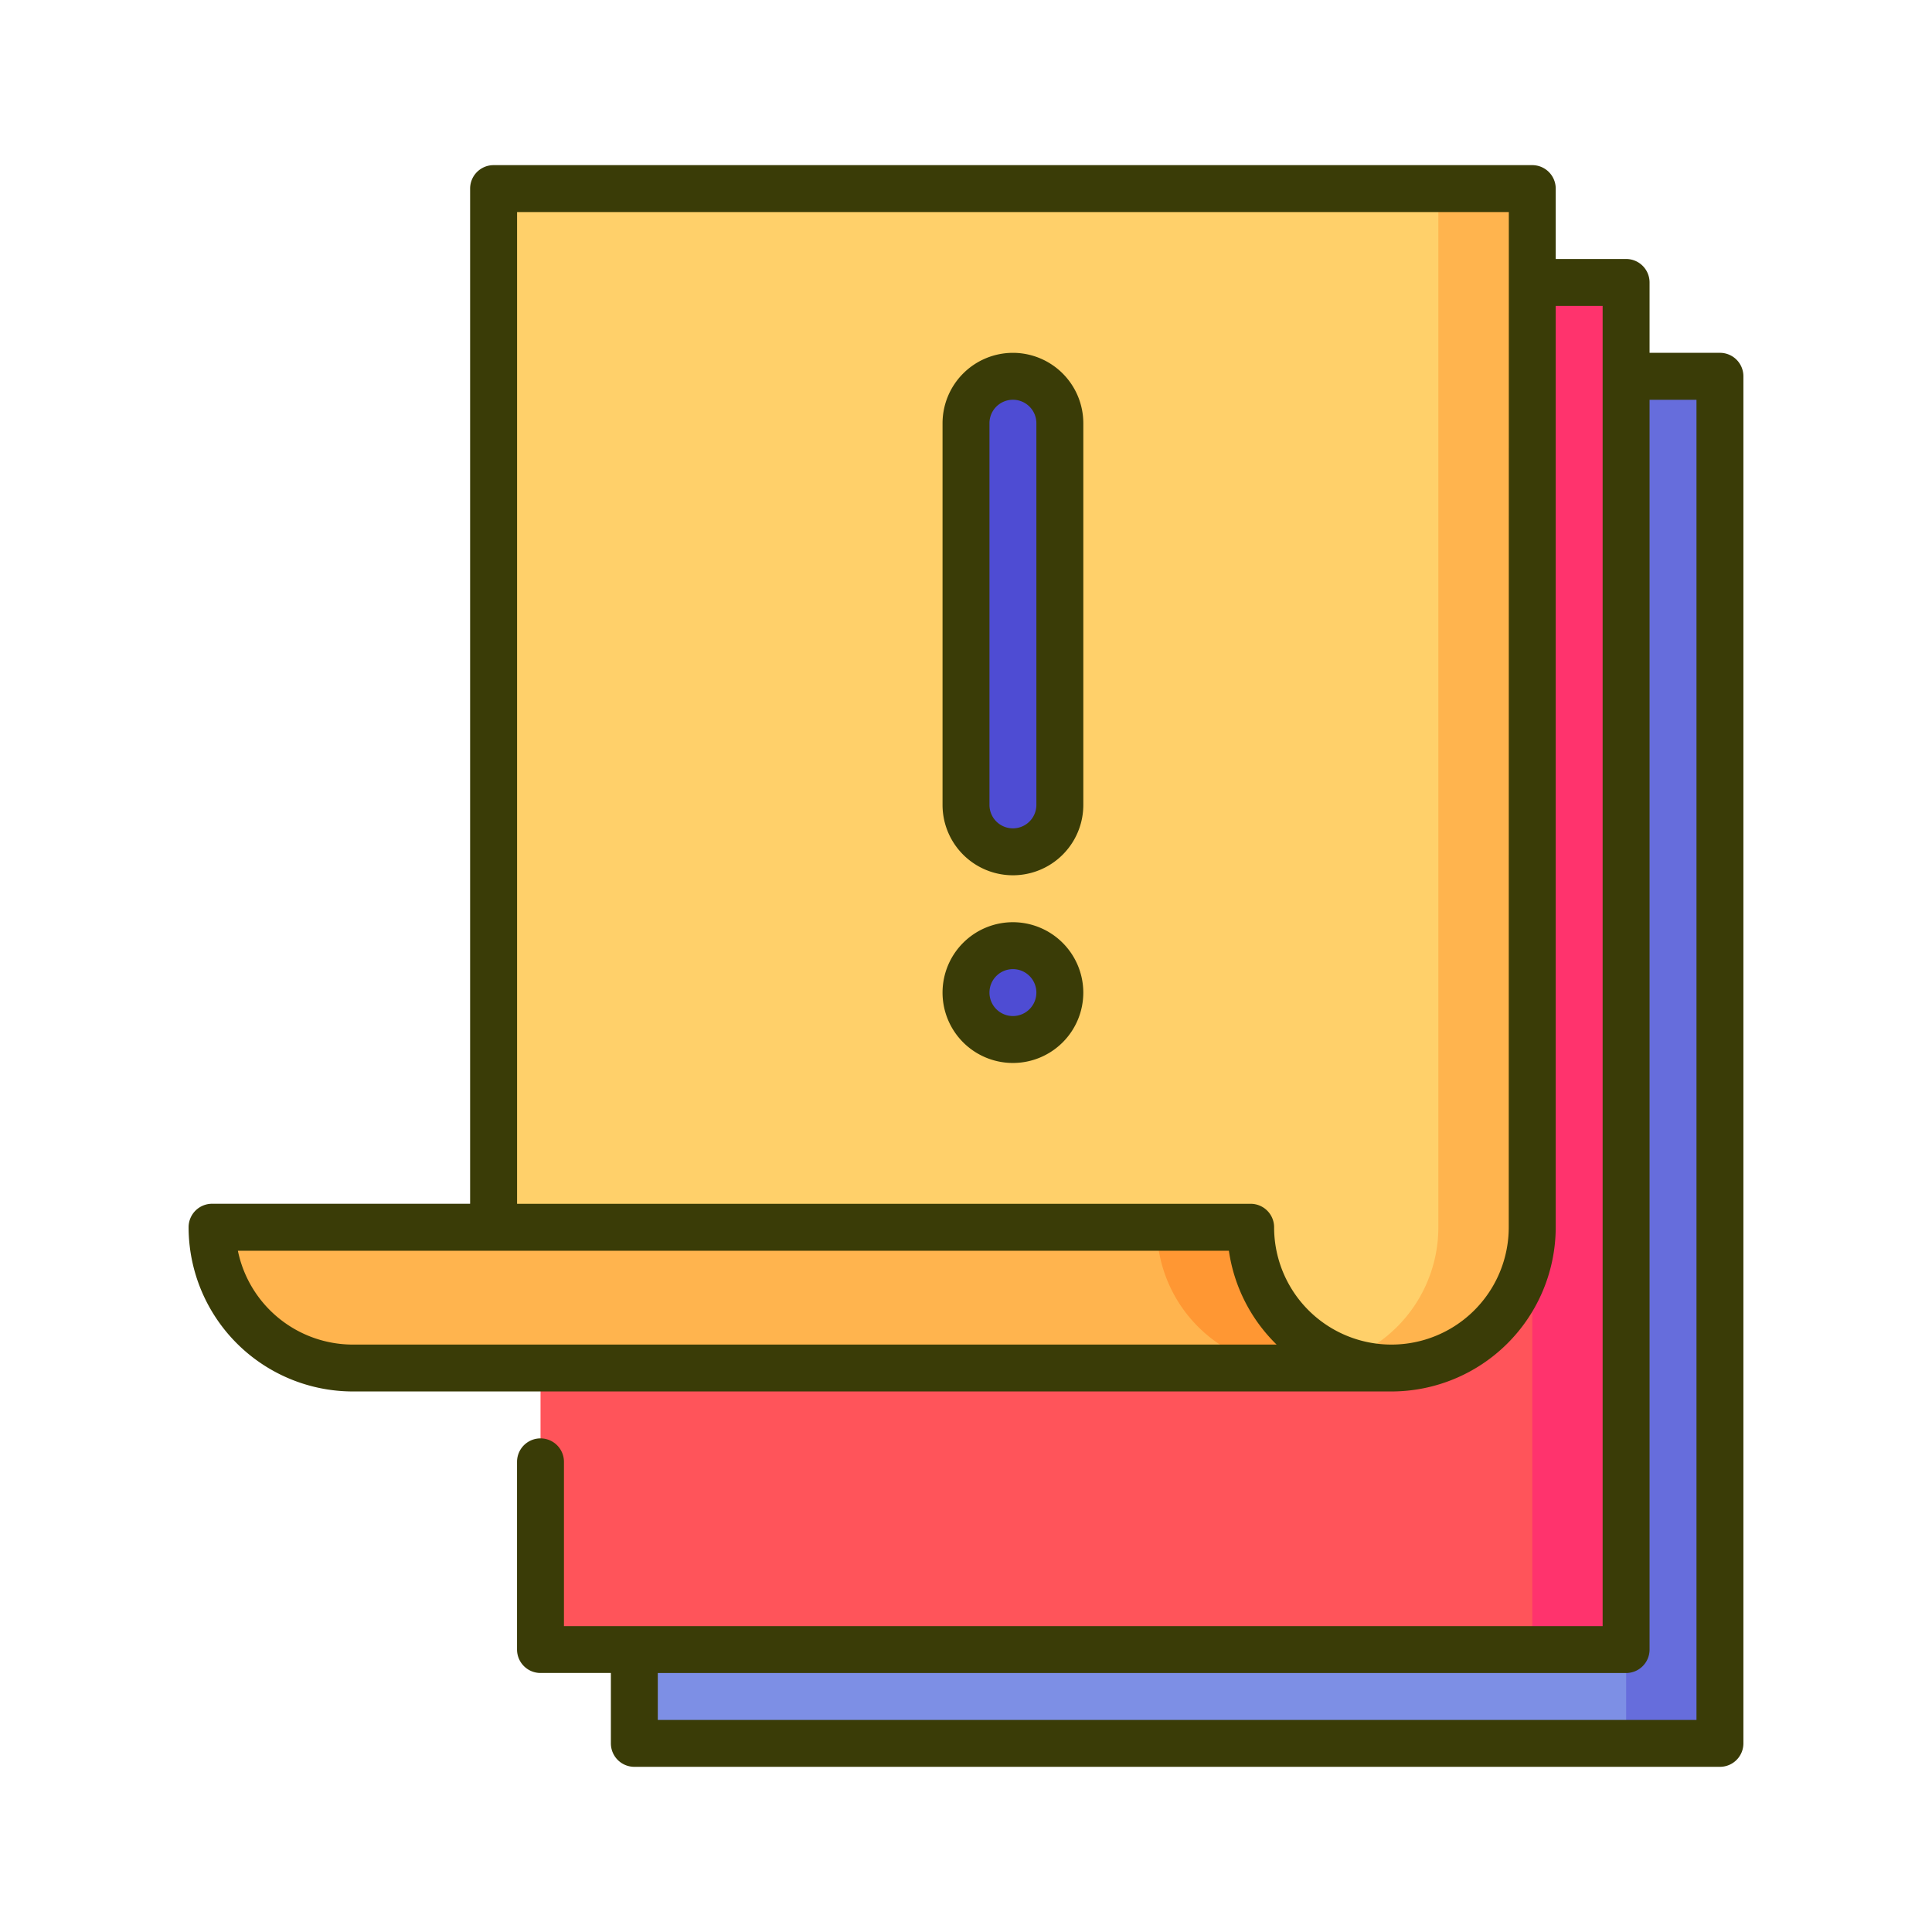 <svg id="Grupo_61460" data-name="Grupo 61460" xmlns="http://www.w3.org/2000/svg" width="105" height="105" viewBox="0 0 105 105">
  <rect id="Rectángulo_5987" data-name="Rectángulo 5987" width="105" height="105" fill="none"/>
  <g id="sticky-notes" transform="translate(10.25 8.975)">
    <path id="Trazado_116838" data-name="Trazado 116838" d="M422.3,141.8h-5.1L407,104.649,417.2,67.5h5.1Z" transform="translate(-339.077 -56.024)" fill="#666ddc"/>
    <path id="Trazado_116839" data-name="Trazado 116839" d="M203.9,367.553H150V339.5l53.9,22.953Z" transform="translate(-125.772 -281.778)" fill="#7d8fe5"/>
    <path id="Trazado_116840" data-name="Trazado 116840" d="M392.3,111.8h-5.1L377,74.649,387.2,37.5h5.1Z" transform="translate(-314.178 -31.124)" fill="#ff336d"/>
    <path id="Trazado_116841" data-name="Trazado 116841" d="M120,339.5h53.9v22.953H120Z" transform="translate(-100.873 -281.778)" fill="#ff545a"/>
    <path id="Trazado_116842" data-name="Trazado 116842" d="M66.346,209.5,30.3,231.6H15a7.651,7.651,0,0,0,7.651,7.651H74Z" transform="translate(-13.725 -173.881)" fill="#ffb44e"/>
    <path id="Trazado_116843" data-name="Trazado 116843" d="M317,209.5v22.1a7.651,7.651,0,0,0,7.651,7.651h5.1V209.5Z" transform="translate(-264.379 -173.881)" fill="#ff9733"/>
    <path id="Trazado_116844" data-name="Trazado 116844" d="M382.1,7.5,377,71.16a7.652,7.652,0,0,0,10.2-7.214V7.5Z" transform="translate(-314.178 -6.225)" fill="#ffb44e"/>
    <path id="Trazado_116845" data-name="Trazado 116845" d="M105,7.5V63.947h41.145a7.653,7.653,0,0,0,5.1,7.214,7.653,7.653,0,0,0,5.1-7.214V7.5Z" transform="translate(-88.423 -6.225)" fill="#ffd06a"/>
    <circle id="Elipse_7972" data-name="Elipse 7972" cx="2.55" cy="2.55" r="2.55" transform="translate(42.25 42.42)" fill="#4e4cd3"/>
    <path id="Trazado_116846" data-name="Trazado 116846" d="M258.55,67.5A2.55,2.55,0,0,0,256,70.05V90.793a2.55,2.55,0,1,0,5.1,0V70.05A2.55,2.55,0,0,0,258.55,67.5Z" transform="translate(-213.75 -56.024)" fill="#4e4cd3"/>
    <path id="Trazado_116847" data-name="Trazado 116847" d="M90.725,10.2H86.9V6.376A1.275,1.275,0,0,0,85.624,5.1H81.8V1.275A1.275,1.275,0,0,0,80.524,0H24.077A1.275,1.275,0,0,0,22.8,1.275V56.447H8.775A1.275,1.275,0,0,0,7.5,57.722a8.936,8.936,0,0,0,8.926,8.926H72.873A8.936,8.936,0,0,0,81.8,57.722V7.651h2.55V79.4H27.9V70.473a1.275,1.275,0,1,0-2.55,0v10.2a1.275,1.275,0,0,0,1.275,1.275h3.825v3.825a1.275,1.275,0,0,0,1.275,1.275h59A1.275,1.275,0,0,0,92,85.775v-74.3A1.275,1.275,0,0,0,90.725,10.2Zm-74.3,53.9A6.387,6.387,0,0,1,10.178,59H64.037a8.911,8.911,0,0,0,2.594,5.1Zm62.822-6.376a6.376,6.376,0,0,1-12.752,0,1.275,1.275,0,0,0-1.275-1.275H25.352V2.55h53.9ZM89.45,84.5H33V81.95H85.624A1.275,1.275,0,0,0,86.9,80.675V12.752h2.55Z" transform="translate(-7.5)" fill="#3a3c07"/>
    <path id="Trazado_116848" data-name="Trazado 116848" d="M252.325,60a3.83,3.83,0,0,0-3.825,3.825V84.568a3.825,3.825,0,1,0,7.651,0V63.825A3.83,3.83,0,0,0,252.325,60ZM253.6,84.568a1.275,1.275,0,1,1-2.55,0V63.825a1.275,1.275,0,1,1,2.55,0Z" transform="translate(-207.525 -49.799)" fill="#3a3c07"/>
    <path id="Trazado_116849" data-name="Trazado 116849" d="M252.325,242a3.825,3.825,0,1,0,3.825,3.825A3.83,3.83,0,0,0,252.325,242Zm0,5.1a1.275,1.275,0,1,1,1.275-1.275A1.276,1.276,0,0,1,252.325,247.1Z" transform="translate(-207.525 -200.855)" fill="#3a3c07"/>
  </g>
</svg>
